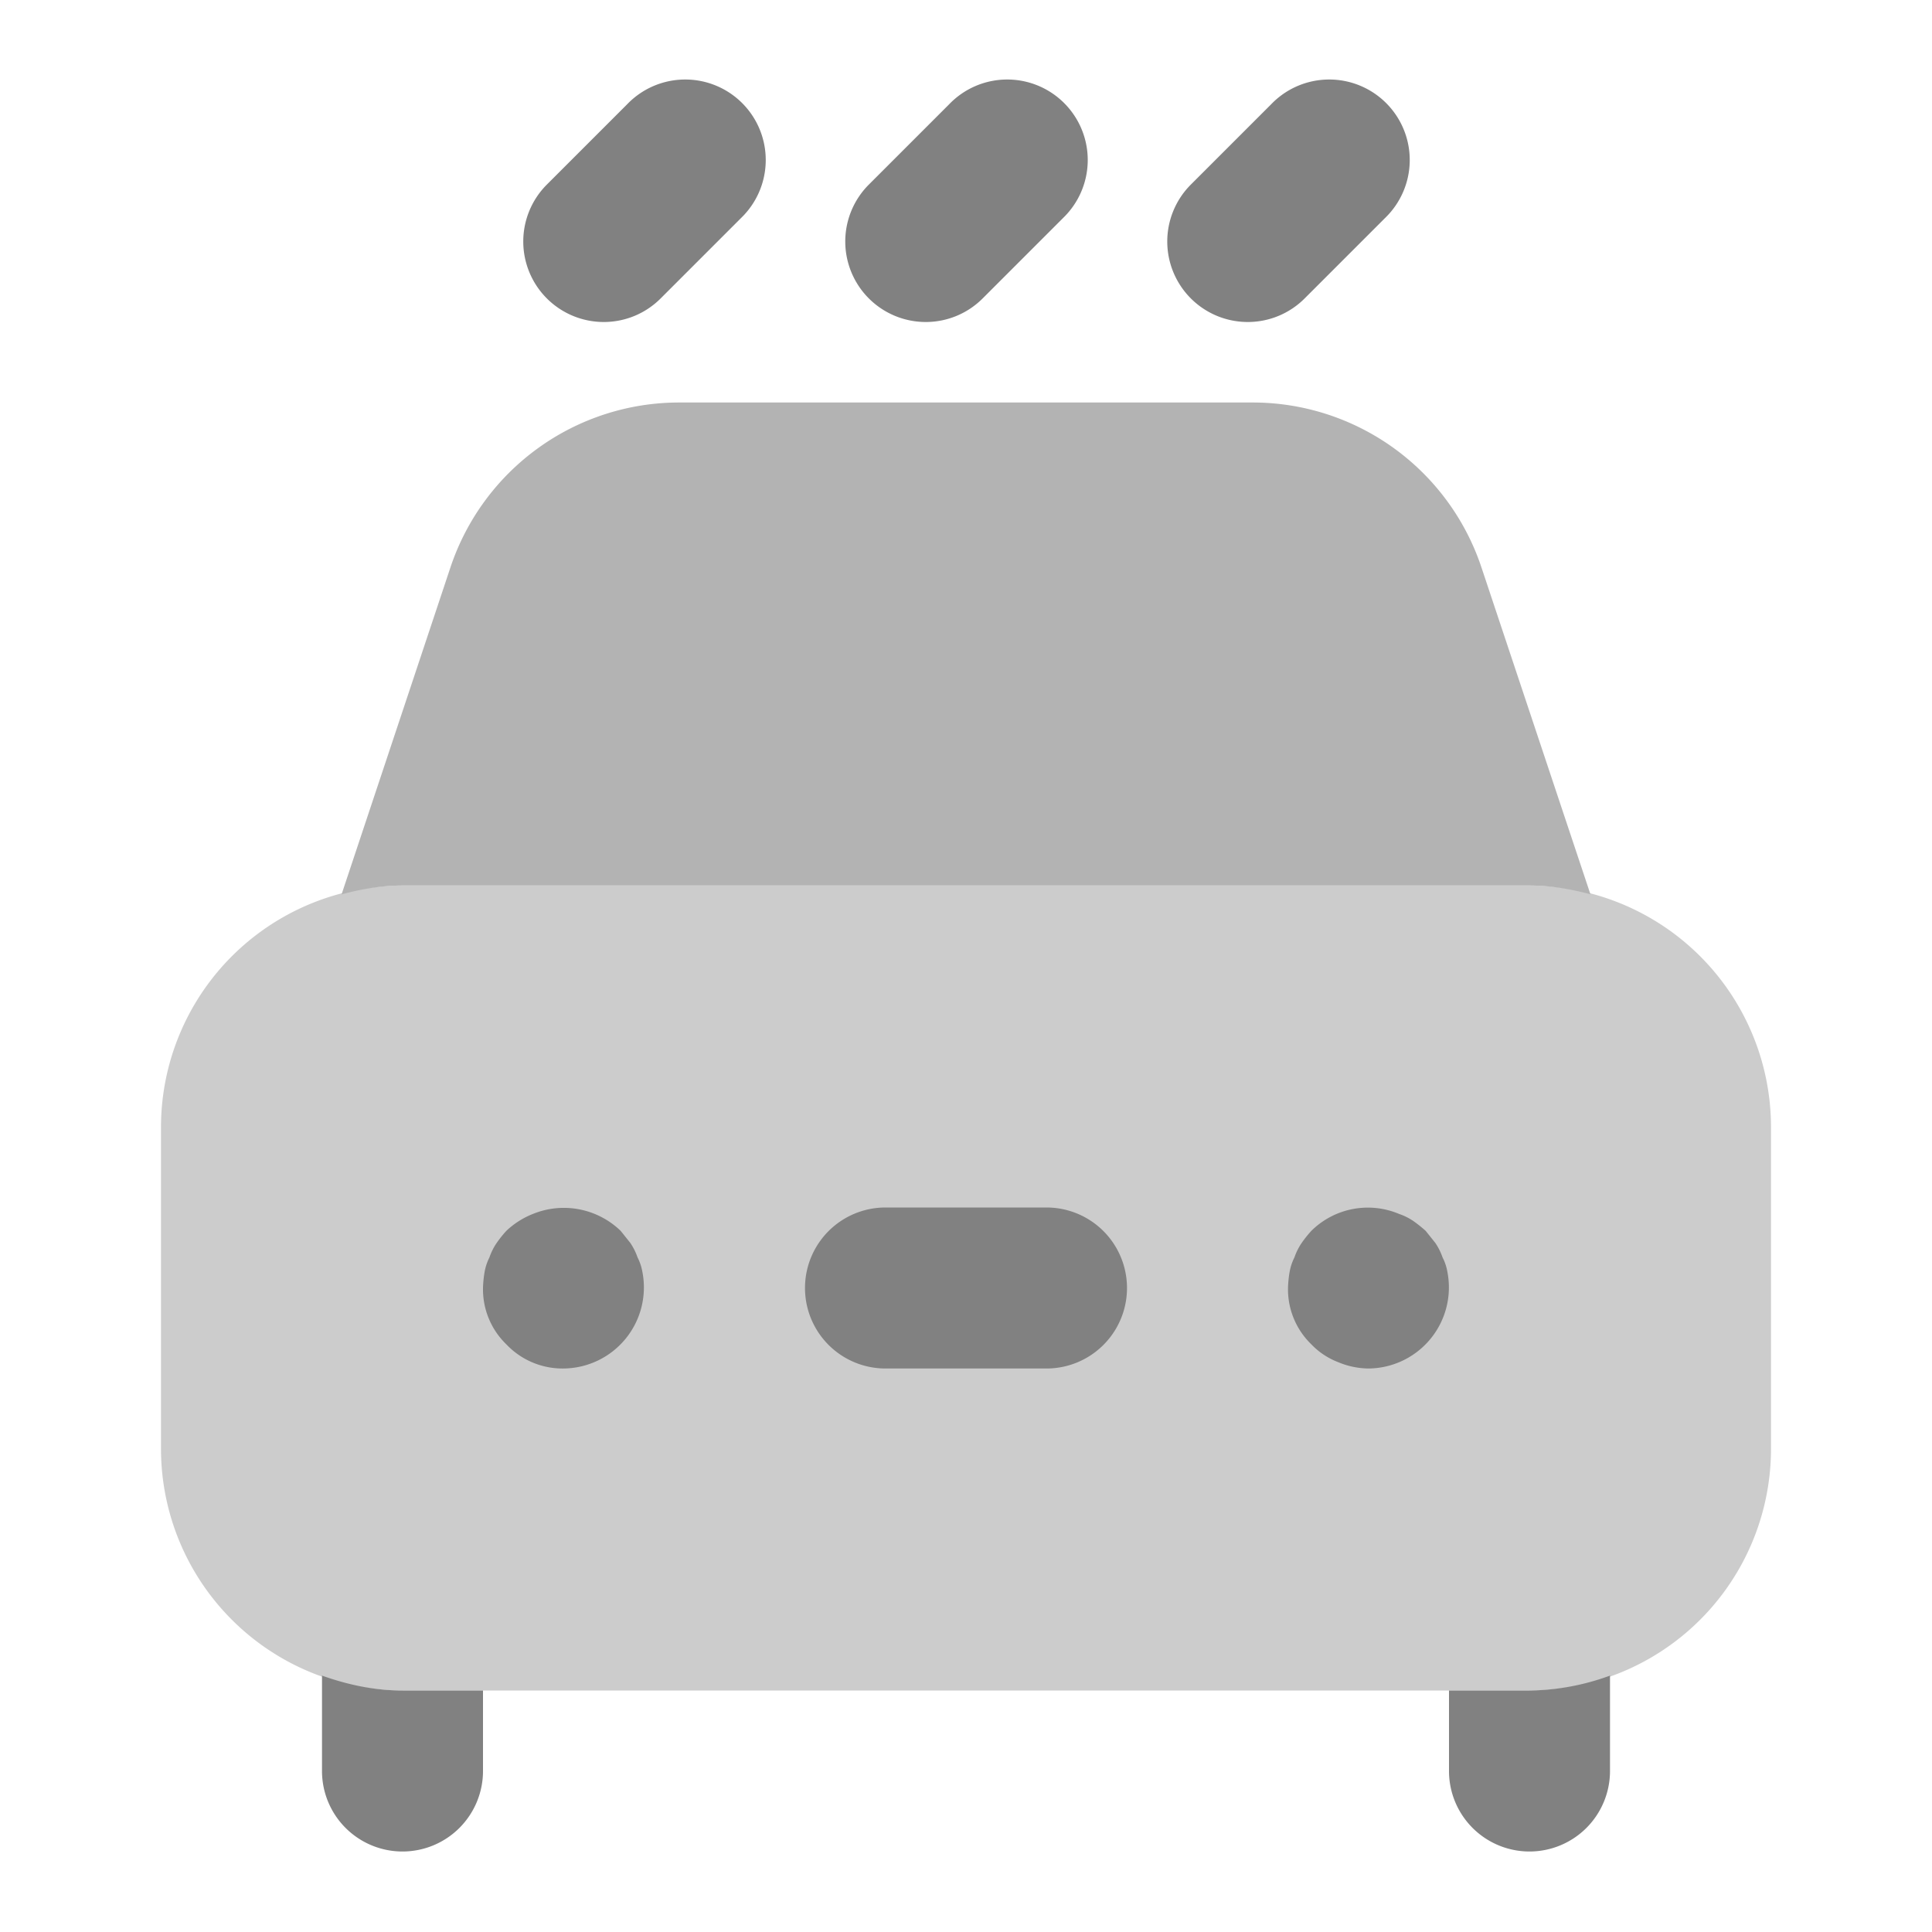 <svg xmlns="http://www.w3.org/2000/svg" width="24" height="24" fill="none" viewBox="0 0 24 24">
  <path fill="#CCC" d="M19 21H5a3.003 3.003 0 01-3-3v-4a3.003 3.003 0 013-3h14a3.003 3.003 0 013 3v4a3.003 3.003 0 01-3 3z"/>
  <path fill="#818181" d="M5 21c-.353 0-.686-.073-1-.185v1.186A1 1 0 005 23h.001A1 1 0 006 22v-1H5zm14 0h-1v1.001A1 1 0 0019 23h.001A1 1 0 0020 22v-1.185A2.978 2.978 0 0119 21z"/>
  <path fill="#B3B3B3" d="M5 11h14c.263 0 .514.045.757.109l-1.353-4.058A2.996 2.996 0 0015.56 5H8.44a2.996 2.996 0 00-2.845 2.05L4.243 11.11C4.486 11.045 4.737 11 5 11z"/>
  <path fill="#818181" d="M7 17a.961.961 0 01-.71-.3A.951.951 0 016 16a1.39 1.39 0 01.02-.2.65.65 0 01.06-.18.743.743 0 01.09-.18c.037-.053.077-.103.12-.15.095-.09.208-.162.33-.21.373-.152.8-.07 1.09.21l.12.15a.778.778 0 01.09.18c.029.057.049.117.06.18A1.007 1.007 0 017 17zm10 0a1 1 0 01-.38-.08.911.911 0 01-.33-.22.951.951 0 01-.29-.7 1.4 1.4 0 01.02-.2.65.65 0 01.06-.18.745.745 0 01.09-.18c.037-.053.077-.103.12-.15a.998.998 0 011.09-.21.732.732 0 01.18.09c.052.037.102.077.15.12l.12.15a.778.778 0 01.09.18.618.618 0 01.06.18A1.007 1.007 0 0117 17zm-4 0h-2a1 1 0 110-2h2a1 1 0 110 2zM7.5 4a1 1 0 01-.707-1.707l1-1a1 1 0 111.414 1.414l-1 1A.997.997 0 017.5 4zm4 0a1 1 0 01-.707-1.707l1-1a1 1 0 111.414 1.414l-1 1A.997.997 0 0111.5 4zm4 0a1 1 0 01-.707-1.707l1-1a1 1 0 111.414 1.414l-1 1A.997.997 0 0115.5 4z"/>
</svg>
